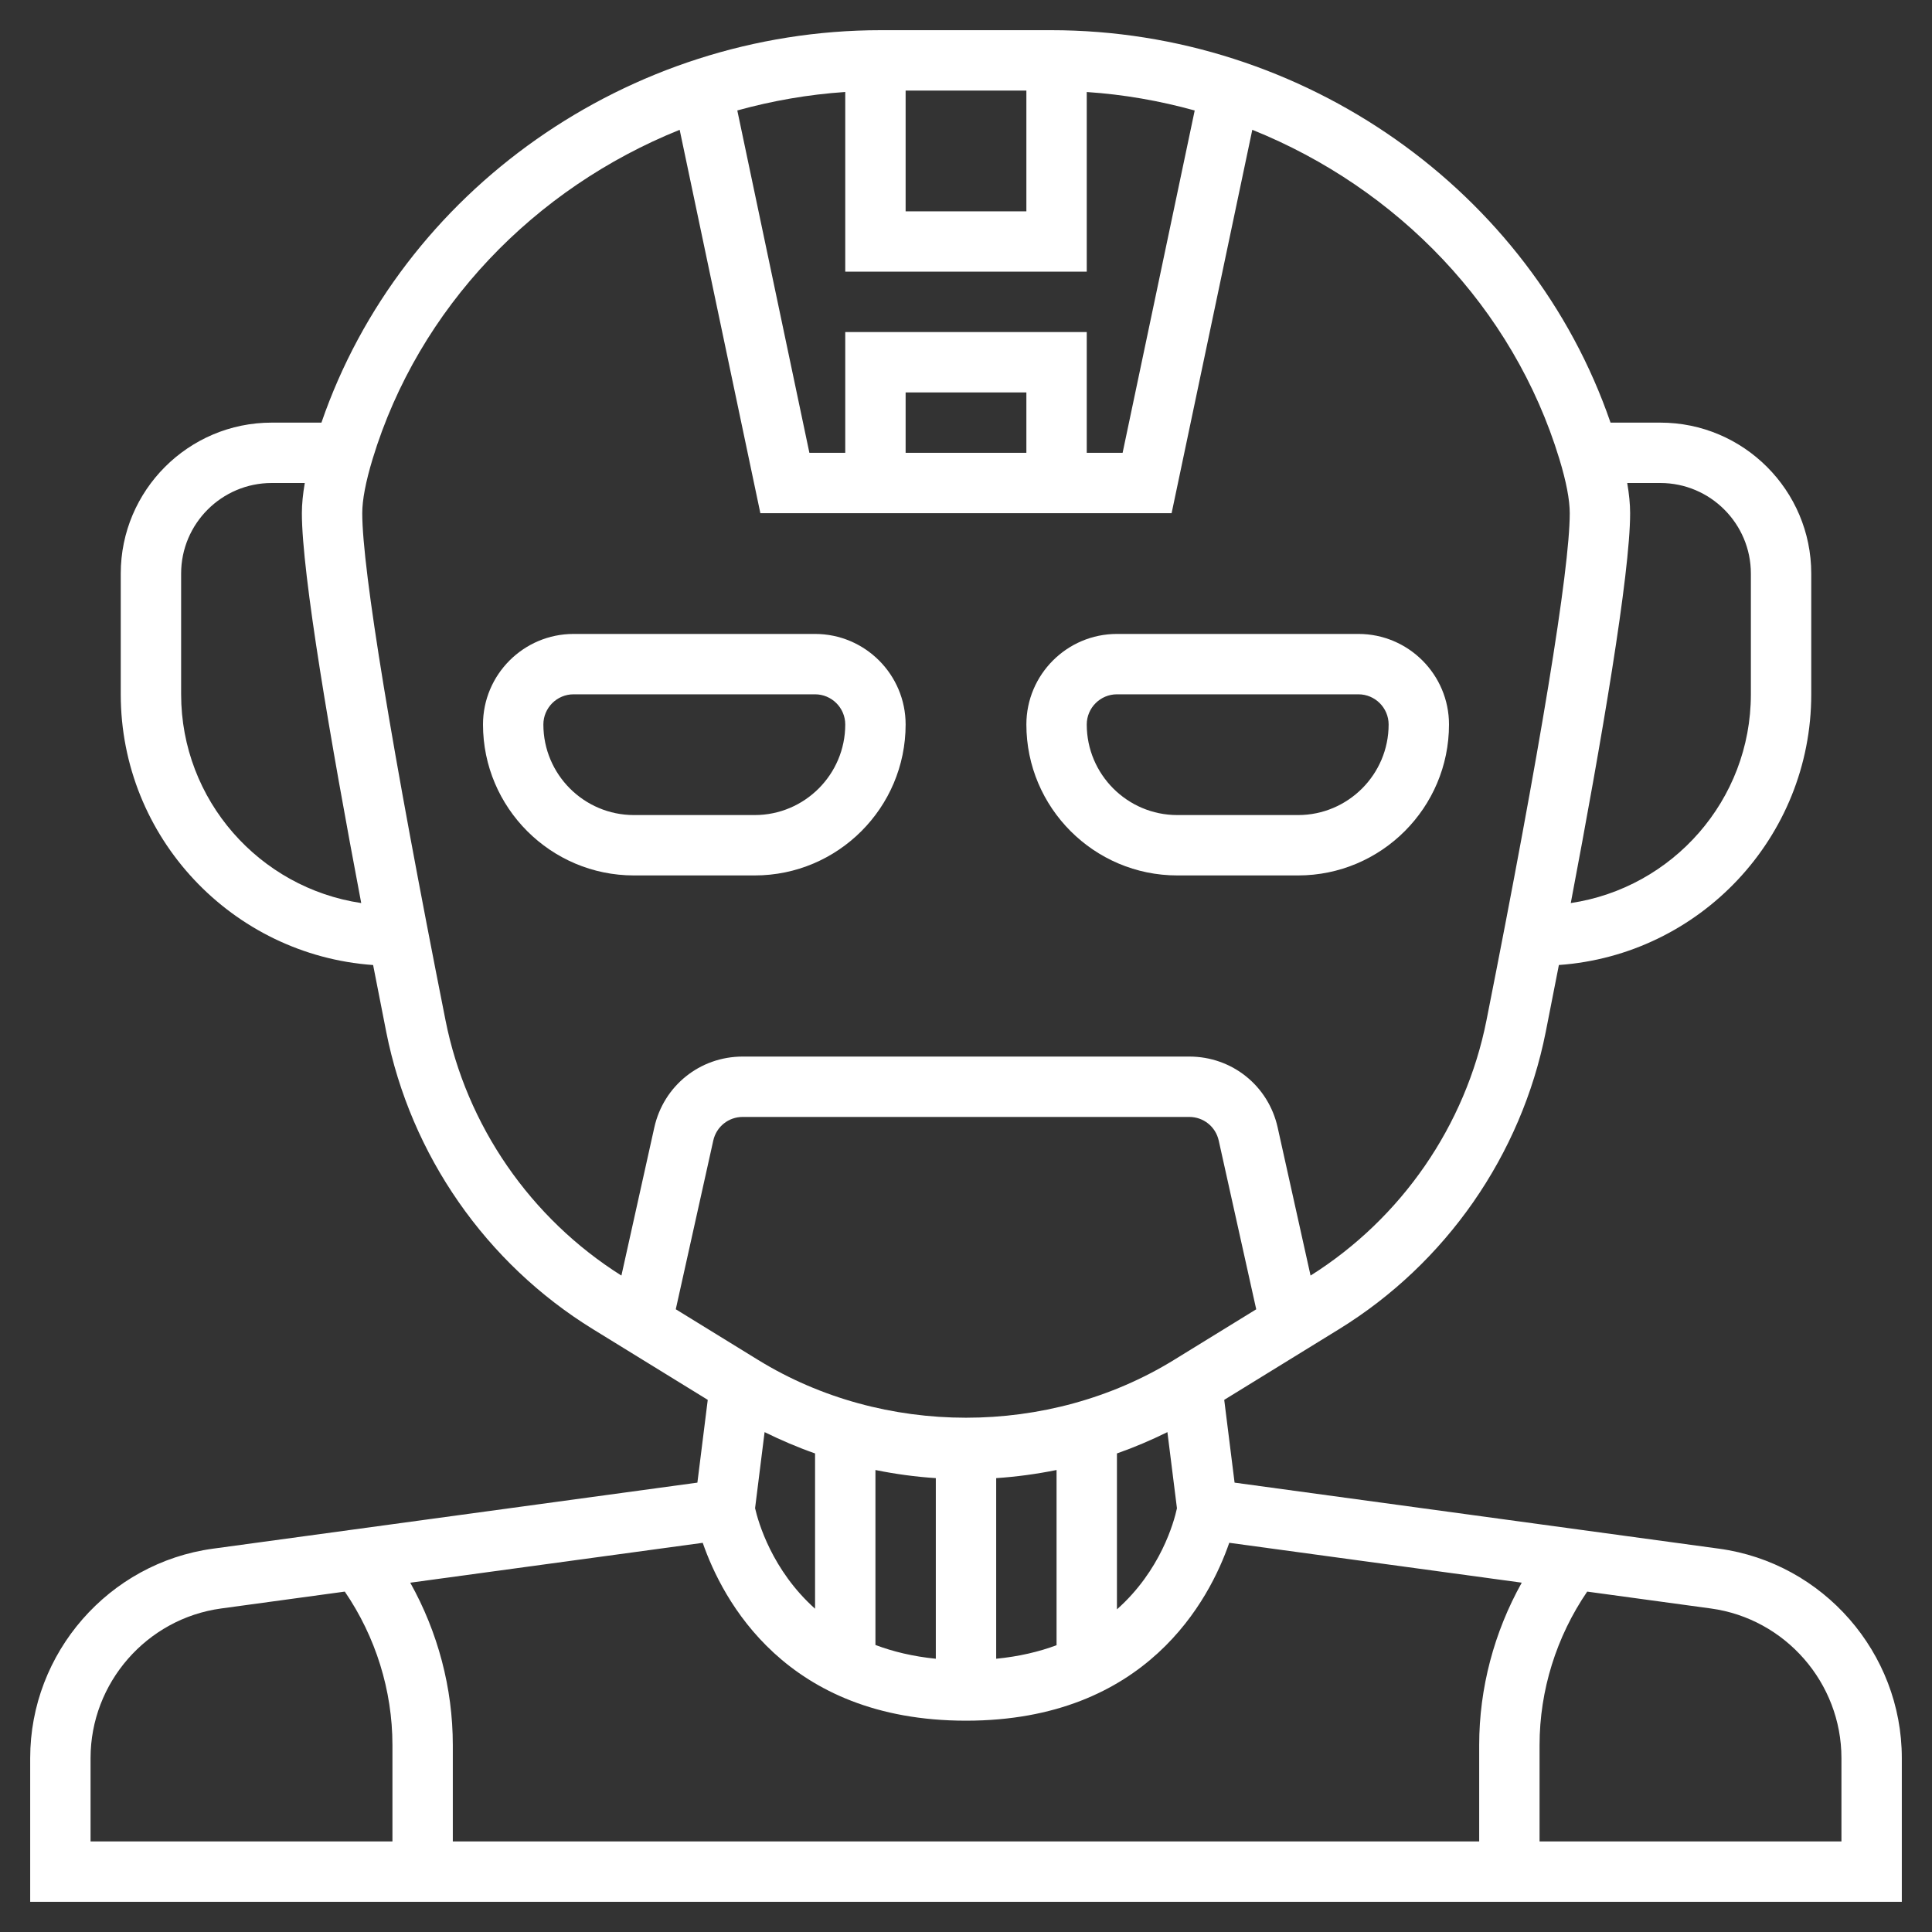 <svg id="Layer_5" enable-background="new 0 0 64 64" height="512" viewBox="0 0 64 64" width="512" xmlns="http://www.w3.org/2000/svg"><rect x="0" y="0" width="64" height="64" fill="#333333" stroke="none"/><g><path style="fill: #ffffff;" d="m56.946 51.302-16.049-2.188-.343-2.742 3.799-2.339c3.545-2.181 6.042-5.77 6.851-9.847.143-.72.289-1.465.436-2.219 4.664-.33 8.36-4.22 8.36-8.967v-4c0-2.757-2.243-5-5-5h-1.649c-2.642-7.683-10.158-13-18.53-13h-5.642c-8.373 0-15.888 5.317-18.531 13h-1.648c-2.757 0-5 2.243-5 5v4c0 4.747 3.696 8.637 8.36 8.968.147.754.293 1.498.435 2.218.809 4.077 3.306 7.666 6.851 9.847l3.799 2.339-.343 2.742-16.048 2.188c-3.451.47-6.054 3.452-6.054 6.935v4.763h62v-4.763c0-3.483-2.603-6.465-6.054-6.935zm-7.946 9.698h-34v-3.194c0-1.885-.495-3.742-1.41-5.377l9.689-1.321c.648 1.87 2.733 5.892 8.721 5.892s8.073-4.022 8.721-5.893l9.689 1.321c-.915 1.636-1.41 3.494-1.41 5.378zm-10.012-11.036c-.1.462-.544 2.068-1.988 3.348v-5.165c.571-.2 1.128-.438 1.672-.706zm-7.988-.999v5.983c-.757-.076-1.418-.237-2-.456v-5.796c.659.134 1.326.225 2 .269zm2 0c.674-.045 1.341-.136 2-.269v5.804c-.581.216-1.243.374-2 .448zm-7.883-3.913-2.731-1.681 1.242-5.588c.102-.461.504-.783.976-.783h14.791c.472 0 .874.322.977.783l1.242 5.589-2.731 1.681c-4.143 2.548-9.623 2.548-13.766-.001zm1.883 3.095v5.144c-1.429-1.278-1.883-2.872-1.987-3.331l.315-2.519c.544.267 1.101.506 1.672.706zm31-29.147v4c0 3.508-2.596 6.413-5.966 6.915 1.023-5.391 1.966-10.902 1.966-12.915 0-.302-.034-.636-.096-1h1.096c1.654 0 3 1.346 3 3zm-24-4h-4v-2h4zm-6-4v4h-1.188l-2.388-11.341c1.156-.32 2.352-.53 3.576-.612v5.953h8v-5.952c1.224.081 2.42.292 3.576.612l-2.388 11.34h-1.188v-4zm2-8h4v4h-4zm-24 20v-4c0-1.654 1.346-3 3-3h1.096c-.062.364-.096.698-.096 1 0 2.013.943 7.524 1.966 12.915-3.37-.502-5.966-3.407-5.966-6.915zm8.758 10.797c-1.779-8.964-2.758-14.929-2.758-16.797 0-.442.116-1.048.344-1.799 1.527-5.016 5.366-8.968 10.171-10.901l2.673 12.7h13.623l2.673-12.7c4.806 1.933 8.644 5.886 10.171 10.901.229.751.345 1.357.345 1.799 0 1.868-.979 7.833-2.758 16.797-.692 3.489-2.815 6.561-5.828 8.458l-1.09-4.907c-.307-1.382-1.512-2.348-2.928-2.348h-14.792c-1.417 0-2.621.966-2.929 2.349l-1.09 4.906c-3.012-1.897-5.135-4.969-5.827-8.458zm-11.758 24.44c0-2.488 1.859-4.618 4.325-4.954l4.097-.559c1.019 1.491 1.578 3.271 1.578 5.082v3.194h-10zm58 2.763h-10v-3.194c0-1.811.559-3.591 1.578-5.082l4.097.559c2.466.336 4.325 2.466 4.325 4.954z"/><path style="fill: #ffffff;" d="m25 29c2.757 0 5-2.243 5-5 0-1.654-1.346-3-3-3h-8c-1.654 0-3 1.346-3 3 0 2.757 2.243 5 5 5zm-7-5c0-.551.449-1 1-1h8c.551 0 1 .449 1 1 0 1.654-1.346 3-3 3h-4c-1.654 0-3-1.346-3-3z"/><path style="fill: #ffffff;" d="m39 29h4c2.757 0 5-2.243 5-5 0-1.654-1.346-3-3-3h-8c-1.654 0-3 1.346-3 3 0 2.757 2.243 5 5 5zm-2-6h8c.551 0 1 .449 1 1 0 1.654-1.346 3-3 3h-4c-1.654 0-3-1.346-3-3 0-.551.449-1 1-1z"/></g></svg>